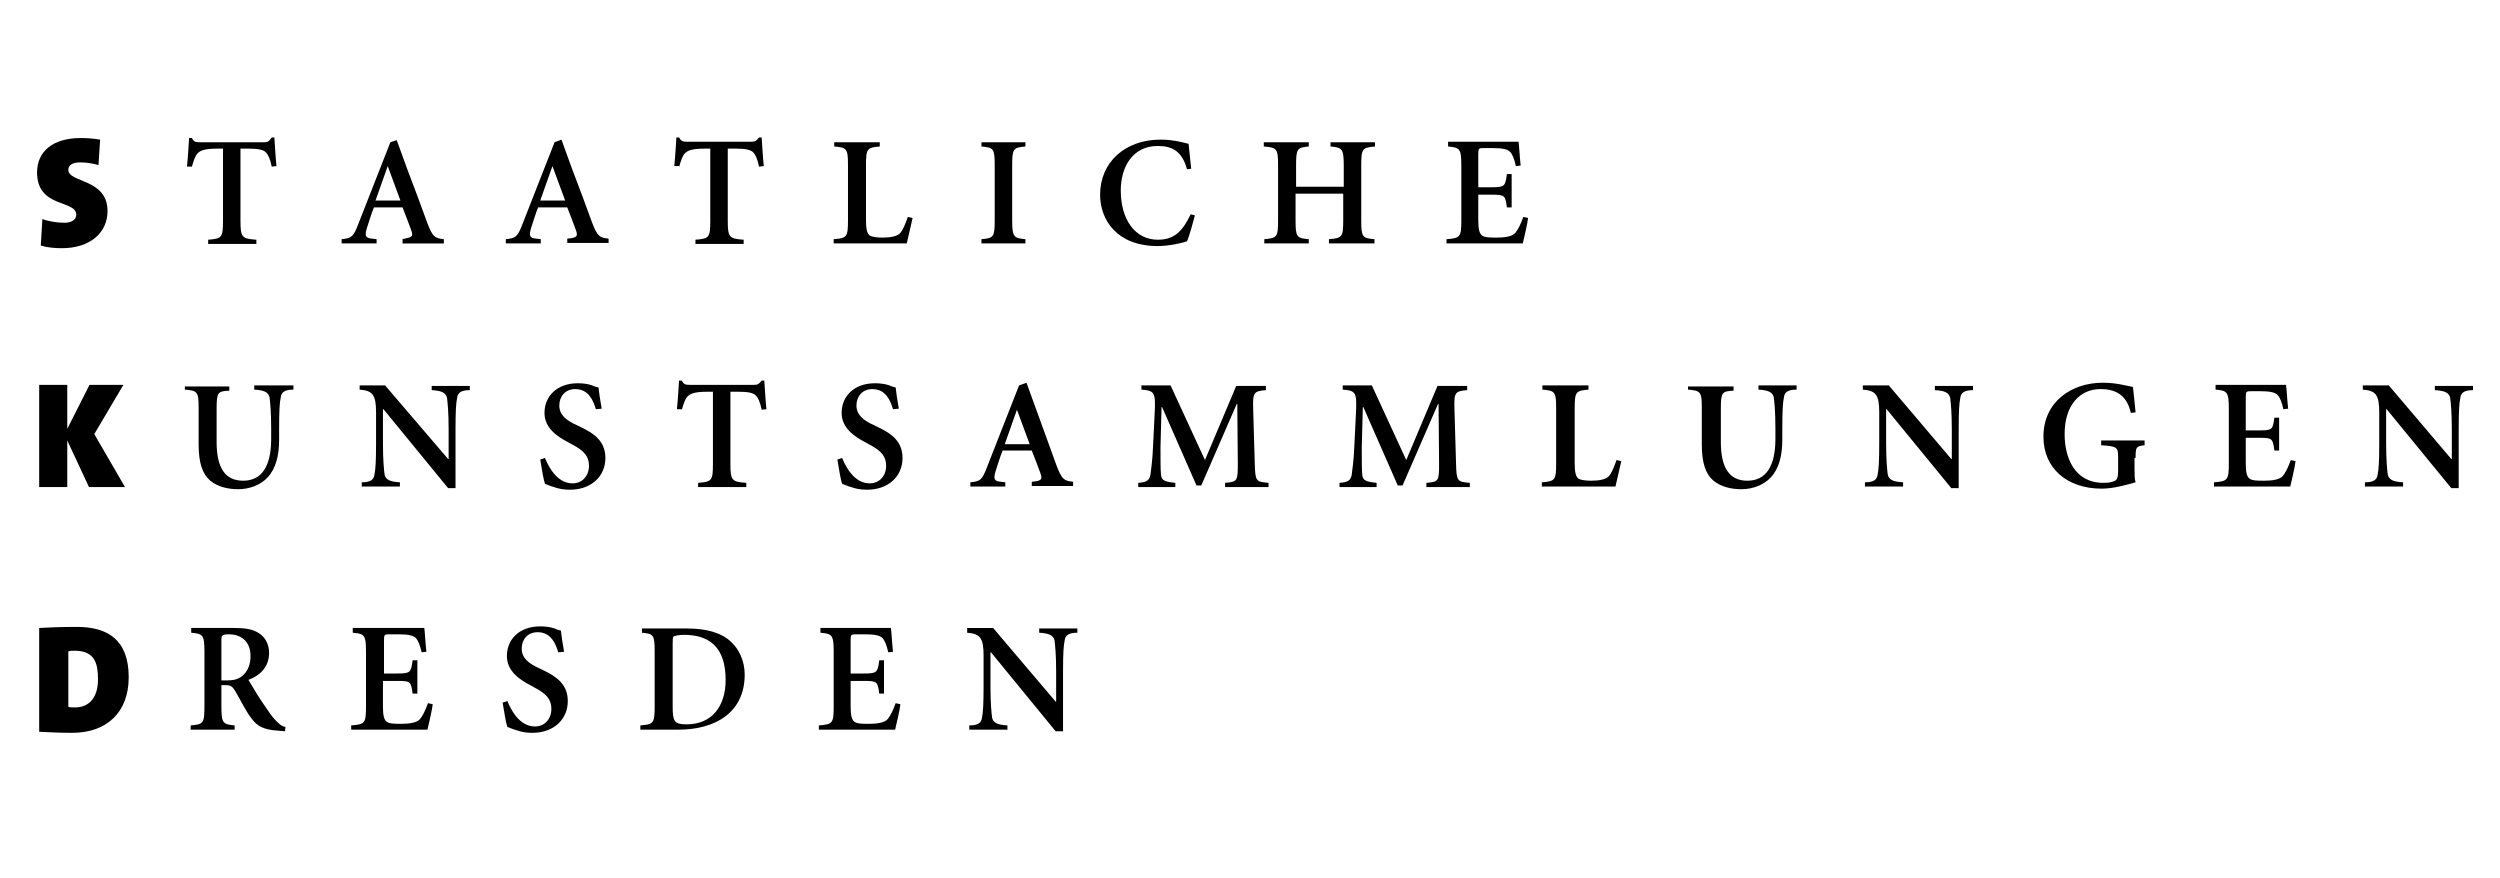 <?xml version="1.0" encoding="utf-8"?>
<!-- Generator: Adobe Illustrator 14.0.0, SVG Export Plug-In . SVG Version: 6.00 Build 43363)  -->
<!DOCTYPE svg PUBLIC "-//W3C//DTD SVG 1.1//EN" "http://www.w3.org/Graphics/SVG/1.1/DTD/svg11.dtd">
<svg version="1.1" id="Ebene_1" xmlns="http://www.w3.org/2000/svg" xmlns:xlink="http://www.w3.org/1999/xlink" x="0px" y="0px"
	 width="595.279px" height="209px" viewBox="0 316.445 595.279 209" enable-background="new 0 316.445 595.279 209"
	 xml:space="preserve">
<path fill="#000000" d="M23.332,478.203c0,4.666-2.396,6.686-5.423,6.686c-0.757,0-1.262,0-1.64-0.127v-13.242
	c0.505-0.127,0.883-0.127,1.766-0.127C22.575,471.519,23.332,474.419,23.332,478.203 M30.647,477.699
	c0-8.955-5.045-11.982-12.36-11.982c-3.657,0-6.937,0.127-8.954,0.254v24.719c2.522,0.125,5.171,0.252,7.819,0.252
	C25.349,490.941,30.647,486.148,30.647,477.699"/>
<path fill="#000000" d="M45.529,466.095v1.01c2.774,0.252,3.152,0.504,3.152,4.539v12.99c0,4.037-0.252,4.289-3.278,4.541v1.01
	h10.468v-1.01c-2.775-0.252-3.153-0.504-3.153-4.541v-5.045h1.135c1.136,0,1.514,0.379,2.145,1.389
	c1.135,1.891,2.27,4.287,3.531,6.053c1.514,2.145,2.774,3.154,6.811,3.406l1.514,0.125l0.126-1.008
	c-1.136-0.252-1.64-0.883-2.522-1.766c-0.757-0.758-1.64-2.145-3.027-4.162c-1.135-1.641-2.648-4.289-3.279-5.297
	c3.027-1.135,4.919-3.279,4.919-6.432c0-2.145-1.009-3.785-2.396-4.668c-1.513-1.008-3.405-1.26-6.18-1.26h-9.963V466.095z
	 M52.718,468.871c0-1.135,0.126-1.389,1.892-1.389c2.396,0,5.045,1.389,5.045,5.172c0,1.766-0.505,3.531-2.018,4.793
	c-1.009,0.756-2.019,1.008-3.531,1.008h-1.388V468.871z"/>
<path fill="#000000" d="M83.995,466.095v1.01c2.774,0.252,3.153,0.504,3.153,4.539v12.99c0,4.037-0.253,4.289-3.531,4.541v1.01
	h18.161c0.252-1.01,1.135-4.793,1.261-6.055l-1.135-0.252c-0.631,1.766-1.262,3.027-1.892,3.783
	c-0.757,0.883-2.522,1.135-4.415,1.135c-1.513,0-2.9,0-3.531-0.504c-0.63-0.504-0.883-1.514-0.883-3.658v-6.053h3.405
	c3.153,0,3.279,0.125,3.658,3.027h1.135v-7.945h-1.135c-0.379,2.9-0.505,3.152-3.658,3.152h-3.152v-7.945
	c0-1.389,0.126-1.389,1.513-1.389h1.893c2.27,0,3.531,0.254,4.161,0.883c0.505,0.506,1.01,1.641,1.388,3.406l1.135-0.127
	c-0.252-2.27-0.378-5.045-0.504-5.674H83.995V466.095z"/>
<path fill="#000000" d="M134.316,471.644c-0.378-2.143-0.631-3.783-0.757-5.045c-0.504-0.125-1.009-0.252-1.513-0.504
	c-1.01-0.379-2.396-0.504-3.405-0.504c-5.045,0-7.946,3.152-7.946,7.063c0,3.658,3.153,5.676,5.55,6.936l1.135,0.631
	c2.901,1.514,3.91,2.9,3.91,5.045c0,2.271-1.514,4.162-3.91,4.162c-3.783,0-5.802-4.162-6.558-6.053l-1.136,0.377
	c0.379,2.271,0.757,4.793,1.136,5.803c0.504,0.125,1.135,0.504,2.144,0.756c1.009,0.379,2.271,0.631,3.783,0.631
	c5.045,0,8.45-3.152,8.45-7.566c0-3.91-2.648-5.803-5.549-7.189l-1.009-0.504c-2.901-1.262-4.414-2.648-4.414-4.793
	s1.387-3.91,3.783-3.91c3.153,0,4.288,2.648,4.919,4.793L134.316,471.644z"/>
<path fill="#000000" d="M160.171,469.753c0-1.01,0-1.641,0.252-1.766c0.253-0.127,1.136-0.379,2.396-0.379
	c5.928,0,9.963,2.775,9.963,10.721c0,6.18-3.152,10.594-9.332,10.594c-2.901,0-3.279-0.758-3.279-4.162V469.753L160.171,469.753z
	 M152.856,466.095v1.01c2.774,0.252,3.026,0.504,3.026,4.539v12.99c0,4.037-0.252,4.289-3.405,4.541v1.01h9.081
	c8.702,0,15.765-4.037,15.765-13.117c0-3.279-1.388-6.053-3.153-7.693c-2.396-2.396-6.306-3.279-10.468-3.279H152.856z"/>
<path fill="#000000" d="M195.358,466.095v1.01c2.774,0.252,3.152,0.504,3.152,4.539v12.99c0,4.037-0.252,4.289-3.531,4.541v1.01
	h18.161c0.252-1.01,1.135-4.793,1.262-6.055l-1.136-0.252c-0.631,1.766-1.261,3.027-1.892,3.783
	c-0.757,0.883-2.522,1.135-4.414,1.135c-1.514,0-2.9,0-3.531-0.504s-0.883-1.514-0.883-3.658v-6.053h3.152
	c3.153,0,3.279,0.125,3.658,3.027h1.135v-7.945h-1.135c-0.379,2.9-0.505,3.152-3.658,3.152h-3.152v-7.945
	c0-1.389,0.126-1.389,1.514-1.389h1.892c2.27,0,3.531,0.254,4.162,0.883c0.504,0.506,1.009,1.641,1.387,3.406l1.135-0.127
	c-0.252-2.27-0.378-5.045-0.504-5.674h-16.773V466.095z"/>
<path fill="#000000" d="M230.293,466.095v1.01c3.026,0.252,3.909,1.135,3.909,5.422v7.316c0,4.287-0.126,6.305-0.378,7.439
	c-0.126,1.389-1.135,1.893-3.027,1.893v1.01h9.081v-1.01c-2.396-0.127-3.405-0.631-3.657-1.893
	c-0.126-1.135-0.379-3.152-0.379-7.439v-8.072h0.126l15.387,18.791h1.766v-14.125c0-4.287,0.126-6.305,0.379-7.441
	c0.126-1.387,1.135-1.891,3.026-1.891v-1.01h-9.08v1.01c2.396,0.125,3.405,0.631,3.657,1.891c0.126,1.137,0.378,3.154,0.378,7.441
	v7.063h-0.126l-14.882-17.529h-6.18V466.095z"/>
<polygon fill="#000000" points="29.764,432.421 22.449,419.81 29.385,408.081 21.314,408.081 16.017,418.549 16.017,408.081 
	9.333,408.081 9.333,432.421 16.017,432.421 16.017,421.323 21.188,432.421 "/>
<path fill="#000000" d="M44.015,408.207v1.009c3.027,0.252,3.279,0.505,3.279,4.415v8.576c0,4.414,0.883,7.063,2.774,8.701
	c1.892,1.514,4.288,2.02,6.685,2.02c2.648,0,5.297-1.01,6.937-2.775c2.018-2.145,2.774-5.297,2.774-8.955v-2.648
	c0-4.288,0.126-6.306,0.378-7.441c0.126-1.387,1.136-1.892,3.027-1.892v-1.009h-9.333v1.009c2.396,0.126,3.405,0.631,3.657,1.892
	c0.126,1.135,0.379,3.153,0.379,7.441v2.396c0,6.558-2.271,9.962-6.685,9.962s-6.306-3.279-6.306-9.205v-7.82
	c0-4.036,0.252-4.288,3.026-4.414v-1.009H44.015V408.207z"/>
<path fill="#000000" d="M85.635,408.207v1.009c3.026,0.252,3.91,1.135,3.91,5.423v7.315c0,4.287-0.127,6.305-0.379,7.441
	c-0.126,1.387-1.135,1.891-3.026,1.891v1.01h9.08v-1.01c-2.396-0.125-3.405-0.631-3.657-1.891c-0.126-1.137-0.379-3.154-0.379-7.441
	v-8.072h0.127l15.386,18.791h1.766v-13.999c0-4.288,0.126-6.306,0.379-7.441c0.126-1.387,1.135-1.892,3.026-1.892v-1.009h-9.08
	v1.009c2.396,0.126,3.405,0.63,3.657,1.892c0.126,1.135,0.378,3.153,0.378,7.441v7.063h-0.126l-15.008-17.531H85.635z"/>
<path fill="#000000" d="M143.27,413.756c-0.378-2.144-0.63-3.784-0.756-5.045c-0.505-0.126-1.01-0.252-1.514-0.504
	c-1.009-0.378-2.396-0.504-3.405-0.504c-5.045,0-7.945,3.153-7.945,7.063c0,3.658,3.152,5.675,5.549,6.938l1.135,0.629
	c2.901,1.514,3.91,2.902,3.91,5.045c0,2.271-1.514,4.162-3.91,4.162c-3.783,0-5.801-4.162-6.558-6.053l-1.135,0.377
	c0.378,2.271,0.756,4.793,1.135,5.803c0.505,0.125,1.135,0.504,2.144,0.756c1.01,0.379,2.271,0.631,3.784,0.631
	c5.045,0,8.449-3.152,8.449-7.566c0-3.91-2.648-5.802-5.549-7.189l-1.009-0.504c-2.9-1.261-4.414-2.648-4.414-4.792
	s1.387-3.91,3.783-3.91c3.153,0,4.288,2.648,4.919,4.792L143.27,413.756z"/>
<path fill="#000000" d="M162.314,414.135c0.505-1.766,0.883-2.775,1.388-3.279c0.631-0.63,1.514-1.135,4.793-1.135h1.261v17.152
	c0,4.035-0.252,4.289-3.531,4.541v1.008h11.477v-1.008c-3.405-0.252-3.783-0.506-3.783-4.541v-17.152h1.892
	c2.271,0,3.531,0.252,4.162,0.883c0.504,0.504,1.009,1.513,1.387,3.405l1.136-0.126c-0.253-2.396-0.379-5.171-0.505-6.81h-0.631
	c-0.63,0.756-0.883,1.009-1.766,1.009h-15.386c-1.01,0-1.388-0.126-1.893-1.009h-0.63c-0.126,1.892-0.253,4.414-0.505,6.81h1.135
	V414.135z"/>
<path fill="#000000" d="M214.023,413.756c-0.378-2.144-0.631-3.784-0.757-5.045c-0.504-0.126-1.009-0.252-1.514-0.504
	c-1.009-0.378-2.396-0.504-3.404-0.504c-5.045,0-7.946,3.153-7.946,7.063c0,3.658,3.153,5.675,5.55,6.938l1.135,0.629
	c2.9,1.514,3.91,2.902,3.91,5.045c0,2.271-1.514,4.162-3.91,4.162c-3.783,0-5.802-4.162-6.559-6.053l-1.135,0.377
	c0.379,2.271,0.757,4.793,1.135,5.803c0.505,0.125,1.136,0.504,2.145,0.756c1.009,0.379,2.271,0.631,3.783,0.631
	c5.045,0,8.45-3.152,8.45-7.566c0-3.91-2.648-5.802-5.549-7.189l-1.01-0.504c-2.9-1.261-4.414-2.648-4.414-4.792
	s1.388-3.91,3.784-3.91c3.152,0,4.288,2.648,4.918,4.792L214.023,413.756z"/>
<path fill="#000000" d="M242.147,414.009L242.147,414.009l3.027,8.198h-5.928L242.147,414.009z M242.652,408.207l-7.567,19.296
	c-1.261,3.404-1.766,3.531-4.035,3.783v1.01h8.323v-1.01l-1.009-0.125c-1.64-0.127-1.892-0.631-1.261-2.65
	c0.504-1.512,1.135-3.656,1.64-4.791h6.937c0.756,1.891,1.639,4.287,2.018,5.297c0.504,1.387,0.378,1.766-1.009,2.018l-1.009,0.127
	v1.008h9.837v-1.008c-2.145-0.254-2.648-0.506-3.91-3.785c-1.387-3.783-3.026-8.323-4.666-12.863l-2.522-6.937L242.652,408.207z"/>
<path fill="#000000" d="M271.786,408.207v1.009c3.152,0.252,3.405,0.631,3.152,5.676l-0.378,7.694
	c-0.126,3.531-0.505,5.801-0.631,6.936c-0.252,1.387-1.009,1.766-2.9,1.893v1.008h8.828v-1.008
	c-2.396-0.252-3.279-0.506-3.405-1.893c-0.126-1.135-0.126-3.152-0.126-6.559l0.252-9.584h0.126l8.198,18.667h1.135l8.45-19.423
	h0.126l0.126,14.251c0,4.162-0.126,4.289-3.026,4.541v1.008h10.341v-1.008c-3.026-0.252-3.152-0.379-3.278-4.541l-0.379-12.99
	c-0.126-4.036,0.126-4.288,3.027-4.54v-1.009h-7.063l-7.441,17.657l-8.197-17.783H271.786z"/>
<path fill="#000000" d="M319.711,408.207v1.009c3.152,0.252,3.405,0.631,3.152,5.676l-0.378,7.694
	c-0.126,3.531-0.505,5.801-0.631,6.936c-0.252,1.387-1.009,1.766-2.9,1.893v1.008h8.828v-1.008
	c-2.396-0.252-3.279-0.506-3.405-1.893c-0.126-1.135-0.126-3.152-0.126-6.559l0.252-9.584h0.126l8.198,18.667h1.135l8.45-19.423
	h0.126l0.126,14.251c0,4.162-0.126,4.289-3.026,4.541v1.008h10.342v-1.008c-3.027-0.252-3.153-0.379-3.279-4.541l-0.379-12.99
	c-0.126-4.036,0.127-4.288,3.027-4.54v-1.009h-7.063l-7.441,17.657l-8.197-17.783H319.711z"/>
<path fill="#000000" d="M367.258,408.207v1.009c3.026,0.252,3.278,0.505,3.278,4.541v12.989c0,4.037-0.252,4.289-3.405,4.541v1.01
	h17.531c0.252-1.135,1.135-4.92,1.387-6.055l-1.135-0.252c-0.631,1.766-1.135,3.027-1.766,3.783
	c-0.757,0.883-2.522,1.135-4.288,1.135c-1.135,0-2.396-0.125-3.027-0.504c-0.63-0.504-0.883-1.514-0.883-3.658v-12.989
	c0-4.036,0.253-4.288,3.279-4.541v-1.009H367.258z"/>
<path fill="#000000" d="M401.94,408.207v1.009c3.026,0.252,3.278,0.505,3.278,4.415v8.576c0,4.414,0.883,7.063,2.775,8.701
	c1.892,1.514,4.287,2.02,6.684,2.02c2.648,0,5.297-1.01,6.937-2.775c2.019-2.145,2.774-5.297,2.774-8.955v-2.648
	c0-4.288,0.127-6.306,0.379-7.441c0.126-1.387,1.135-1.892,3.026-1.892v-1.009h-9.08v1.009c2.396,0.126,3.405,0.631,3.657,1.892
	c0.126,1.135,0.379,3.153,0.379,7.441v2.396c0,6.558-2.271,9.962-6.685,9.962s-6.306-3.279-6.306-9.205v-7.82
	c0-4.036,0.252-4.288,3.026-4.414v-1.009H401.94V408.207z"/>
<path fill="#000000" d="M443.559,408.207v1.009c3.026,0.252,3.909,1.135,3.909,5.423v7.315c0,4.287-0.126,6.305-0.378,7.441
	c-0.126,1.387-1.136,1.891-3.027,1.891v1.01h9.081v-1.01c-2.396-0.125-3.405-0.631-3.658-1.891
	c-0.126-1.137-0.378-3.154-0.378-7.441v-8.072h0.126l15.387,18.791h1.766v-13.999c0-4.288,0.126-6.306,0.378-7.441
	c0.127-1.387,1.136-1.892,3.027-1.892v-1.009h-9.081v1.009c2.396,0.126,3.405,0.63,3.658,1.892c0.126,1.135,0.378,3.153,0.378,7.441
	v7.063h-0.126l-14.882-17.531H443.559z"/>
<path fill="#000000" d="M508.51,425.486c0-2.648,0.127-2.775,2.145-3.027v-1.135h-10.342v1.135c3.91,0.252,4.036,0.504,4.036,3.027
	v3.152c0,1.514-0.253,2.145-1.009,2.396c-0.631,0.252-1.262,0.379-2.522,0.379c-6.811,0-9.207-5.928-9.207-11.604
	c0-6.811,3.531-10.72,8.576-10.72c3.026,0,6.18,1.009,7.188,5.675l1.135-0.126c-0.252-2.774-0.504-4.792-0.63-6.054
	c-1.388-0.252-3.91-1.009-7.189-1.009c-7.314,0-14.125,4.414-14.125,12.864c0,7.442,5.55,12.36,13.873,12.36
	c2.774,0,5.802-0.883,8.071-1.514c-0.252-0.756-0.252-2.018-0.252-3.279v-2.521H508.51z"/>
<path fill="#000000" d="M527.553,408.207v1.009c2.775,0.252,3.153,0.505,3.153,4.541v12.989c0,4.037-0.252,4.289-3.531,4.541v1.01
	h18.161c0.252-1.01,1.135-4.793,1.261-6.055l-1.135-0.252c-0.631,1.766-1.261,3.027-1.892,3.783
	c-0.757,0.883-2.522,1.135-4.414,1.135c-1.514,0-2.901,0-3.531-0.504c-0.631-0.504-0.883-1.514-0.883-3.658v-6.053h3.152
	c3.153,0,3.279,0.126,3.658,3.027h1.135v-7.82h-1.135c-0.379,2.901-0.505,3.027-3.658,3.027h-3.152v-7.946
	c0-1.387,0.126-1.387,1.513-1.387h1.893c2.27,0,3.531,0.252,4.161,0.883c0.505,0.504,1.01,1.64,1.388,3.405l1.135-0.126
	c-0.252-2.27-0.378-5.045-0.504-5.675h-16.774V408.207z"/>
<path fill="#000000" d="M562.615,408.207v1.009c3.026,0.252,3.909,1.135,3.909,5.423v7.315c0,4.287-0.126,6.305-0.378,7.441
	c-0.126,1.387-1.135,1.891-3.027,1.891v1.01h9.081v-1.01c-2.396-0.125-3.405-0.631-3.657-1.891
	c-0.126-1.137-0.379-3.154-0.379-7.441v-8.072h0.127l15.386,18.791h1.766v-13.999c0-4.288,0.126-6.306,0.379-7.441
	c0.126-1.387,1.135-1.892,3.026-1.892v-1.009h-9.08v1.009c2.396,0.126,3.405,0.63,3.657,1.892c0.126,1.135,0.378,3.153,0.378,7.441
	v7.063h-0.126l-14.882-17.531H562.615z"/>
<path fill="#000000" d="M25.602,366.714c0-7.819-9.333-6.684-9.333-9.837c0-1.009,0.883-1.766,2.774-1.766
	c1.514,0,3.027,0.252,4.414,0.63l0.379-6.054c-1.514-0.252-3.279-0.378-4.541-0.378c-6.684,0-10.468,3.153-10.468,8.198
	c0,8.576,9.333,6.432,9.333,10.089c0,1.135-1.135,1.892-2.774,1.892c-1.892,0-4.036-0.378-5.297-0.883l-0.379,6.306
	c1.64,0.504,3.405,0.631,5.045,0.631C21.566,375.542,25.602,371.759,25.602,366.714"/>
<path fill="#000000" d="M45.655,356.246c0.504-1.766,0.883-2.774,1.387-3.279c0.631-0.631,1.514-1.135,4.793-1.135h1.261v17.152
	c0,4.036-0.252,4.288-3.531,4.54v1.009h11.478v-1.009c-3.405-0.252-3.784-0.504-3.784-4.54v-17.152h1.892
	c2.271,0,3.532,0.252,4.162,0.883c0.505,0.504,1.009,1.514,1.388,3.405l1.135-0.126c-0.252-2.396-0.378-5.171-0.504-6.811h-0.631
	c-0.631,0.883-0.883,1.135-1.766,1.135H47.547c-1.009,0-1.388-0.126-1.892-1.009h-0.631c-0.126,1.892-0.252,4.414-0.504,6.811h1.135
	V356.246z"/>
<path fill="#000000" d="M92.319,355.994L92.319,355.994l3.026,8.198h-5.928L92.319,355.994z M92.949,350.319l-7.566,19.296
	c-1.262,3.405-1.766,3.531-4.036,3.784v1.009h8.324v-1.009l-1.01-0.126c-1.639-0.126-1.892-0.631-1.261-2.649
	c0.505-1.513,1.135-3.657,1.64-4.792h6.811c0.757,1.892,1.64,4.288,2.018,5.297c0.505,1.387,0.379,1.766-1.009,2.018l-1.009,0.252
	v1.009h9.837v-1.009c-2.144-0.252-2.648-0.504-3.909-3.784c-1.388-3.784-3.027-8.324-4.793-12.864l-2.522-6.937L92.949,350.319z"/>
<path fill="#000000" d="M131.542,355.994L131.542,355.994l3.026,8.198h-5.927L131.542,355.994z M132.047,350.319l-7.567,19.296
	c-1.262,3.405-1.766,3.531-4.036,3.784v1.009h8.324v-1.009l-1.009-0.126c-1.64-0.126-1.893-0.631-1.262-2.649
	c0.505-1.513,1.135-3.657,1.64-4.792h6.937c0.757,1.892,1.64,4.288,2.018,5.297c0.505,1.387,0.379,1.766-1.009,2.018l-1.009,0.126
	v1.009h9.837v-1.009c-2.144-0.252-2.648-0.505-3.909-3.784c-1.388-3.784-3.027-8.324-4.793-12.864l-2.522-6.937L132.047,350.319z"/>
<path fill="#000000" d="M161.684,356.246c0.504-1.766,0.883-2.774,1.387-3.279c0.631-0.631,1.514-1.135,4.793-1.135h1.261v17.152
	c0,4.036-0.252,4.288-3.531,4.54v1.009h11.477v-1.009c-3.404-0.252-3.783-0.504-3.783-4.54v-17.152h1.892
	c2.271,0,3.531,0.252,4.162,0.883c0.505,0.504,1.009,1.514,1.388,3.405l1.135-0.126c-0.252-2.396-0.378-5.171-0.505-6.811h-0.63
	c-0.631,0.757-0.883,1.009-1.766,1.009h-15.387c-1.009,0-1.388-0.126-1.892-1.009h-0.631c-0.126,1.892-0.252,4.414-0.505,6.811
	h1.136V356.246z"/>
<path fill="#000000" d="M198.636,350.319v1.009c3.027,0.252,3.279,0.504,3.279,4.54v12.99c0,4.036-0.252,4.288-3.405,4.541v1.009
	h17.404c0.253-1.135,1.136-4.918,1.388-6.054l-1.135-0.252c-0.631,1.766-1.136,3.027-1.766,3.783
	c-0.757,0.883-2.522,1.135-4.288,1.135c-1.136,0-2.396-0.126-3.027-0.504c-0.631-0.504-0.883-1.514-0.883-3.658v-12.99
	c0-4.036,0.252-4.288,3.279-4.54v-1.009H198.636z"/>
<path fill="#000000" d="M233.698,350.319v1.009c2.9,0.252,3.152,0.504,3.152,4.54v12.99c0,4.036-0.252,4.288-3.152,4.541v1.009
	h10.468v-1.009c-2.774-0.252-3.153-0.504-3.153-4.541v-12.99c0-4.036,0.252-4.288,3.153-4.54v-1.009H233.698z"/>
<path fill="#000000" d="M283.64,356.625c-0.252-2.144-0.378-3.784-0.63-5.928c-1.01-0.252-3.531-1.009-6.685-1.009
	c-8.324,0-14.378,5.297-14.378,13.116c0,5.928,3.91,12.234,13.747,12.234c2.648,0,5.928-0.757,6.937-1.135
	c0.631-1.387,1.388-4.414,1.892-6.18l-1.009-0.252c-1.892,3.91-3.783,6.054-7.819,6.054c-5.423,0-8.828-4.792-8.828-11.729
	c0-5.549,2.774-10.594,8.828-10.594c3.405,0,5.802,1.261,6.937,5.549L283.64,356.625z"/>
<path fill="#000000" d="M300.919,350.319v1.009c3.153,0.252,3.405,0.504,3.405,4.54v12.99c0,4.036-0.252,4.288-3.279,4.541v1.009
	h10.594v-1.009c-2.9-0.252-3.152-0.504-3.152-4.541v-6.306h11.351v6.306c0,4.036-0.252,4.288-3.405,4.541v1.009h10.846v-1.009
	c-2.9-0.252-3.152-0.504-3.152-4.541v-12.99c0-4.036,0.252-4.288,3.279-4.54v-1.009h-10.595v1.009
	c2.775,0.252,3.153,0.504,3.153,4.54v5.045h-11.351v-5.045c0-4.036,0.252-4.288,3.026-4.54v-1.009H300.919z"/>
<path fill="#000000" d="M344.808,350.319v1.009c2.774,0.252,3.152,0.504,3.152,4.54v12.99c0,4.036-0.252,4.288-3.531,4.541v1.009
	h18.161c0.252-1.009,1.135-4.792,1.262-6.054l-1.136-0.252c-0.63,1.766-1.261,3.027-1.892,3.783
	c-0.757,0.883-2.522,1.135-4.414,1.135c-1.514,0-2.9,0-3.531-0.504s-0.883-1.514-0.883-3.658v-6.054h3.153
	c3.152,0,3.278,0.126,3.657,3.027h1.135v-7.945h-1.135c-0.379,2.901-0.505,3.153-3.657,3.153h-3.153v-7.945
	c0-1.387,0.126-1.387,1.514-1.387h1.892c2.27,0,3.531,0.252,4.162,0.883c0.504,0.504,1.009,1.64,1.387,3.405l1.136-0.126
	c-0.253-2.27-0.379-5.044-0.505-5.675h-16.773V350.319z"/>
</svg>
